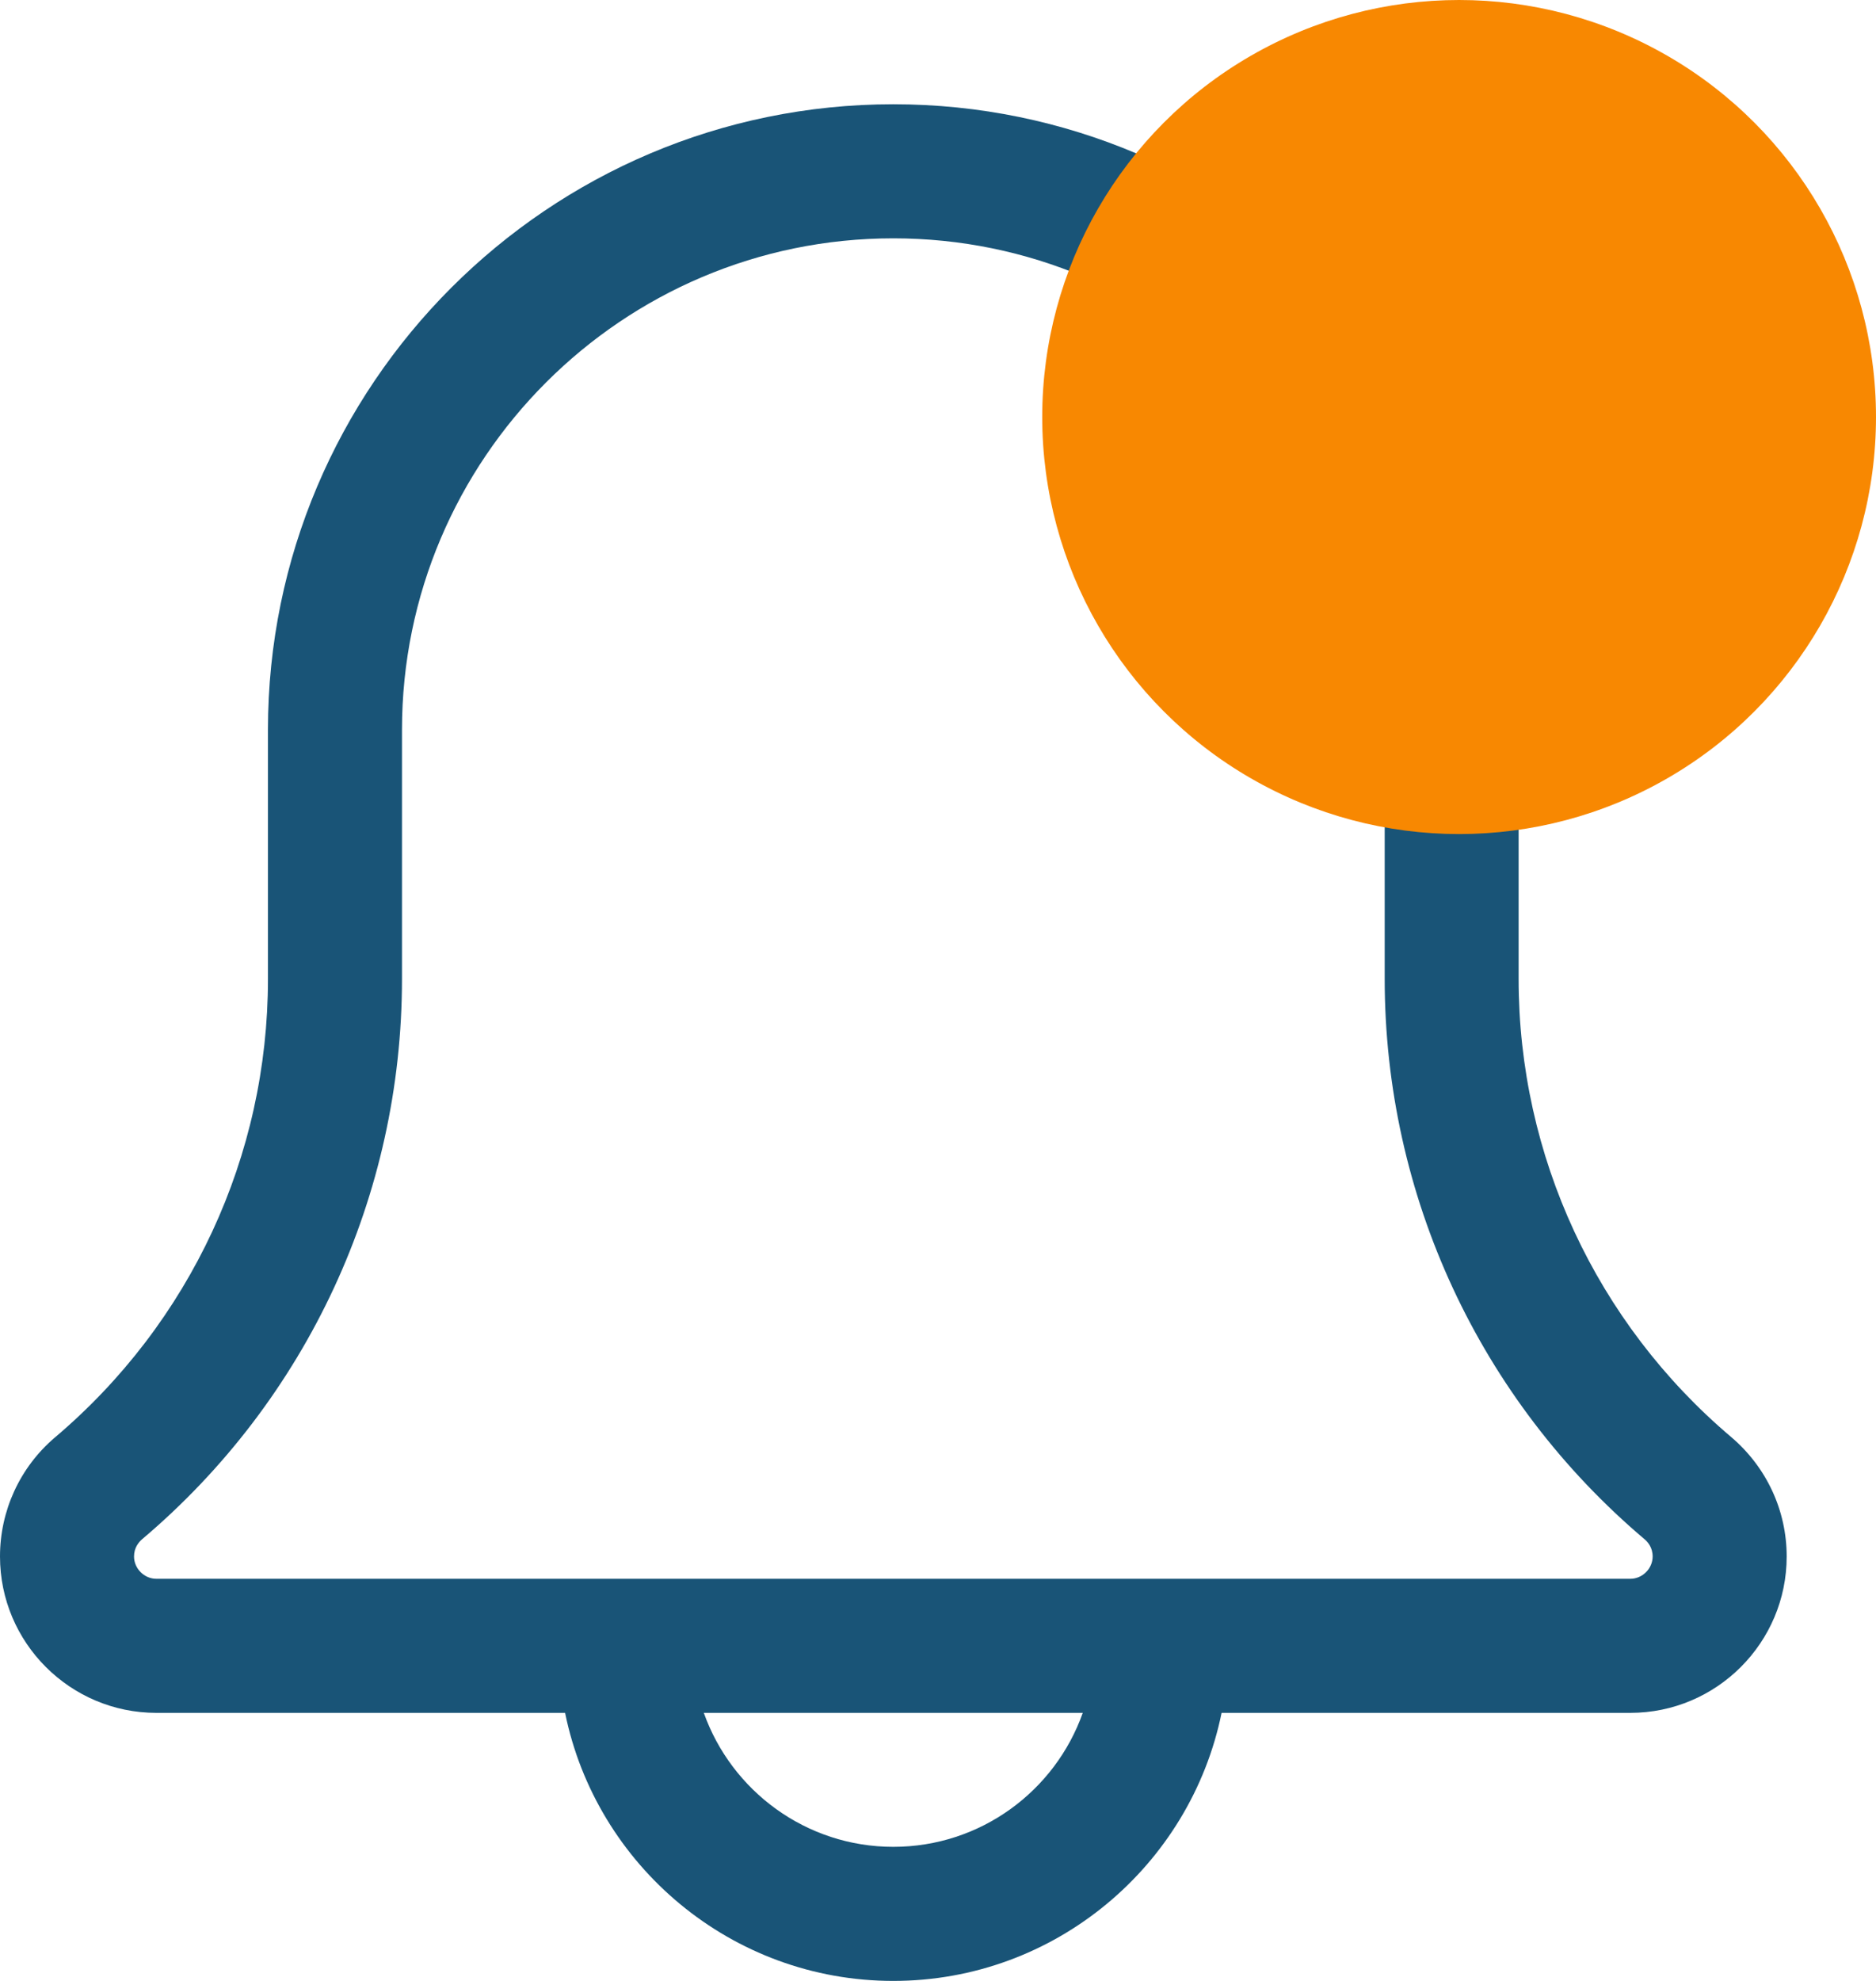 <?xml version="1.0" encoding="UTF-8"?>
<svg width="18px" height="19px" viewBox="0 0 18 19" version="1.1" xmlns="http://www.w3.org/2000/svg" xmlns:xlink="http://www.w3.org/1999/xlink">
    <title>DFB66E75-210D-412D-AB77-E87B84DD1DAD</title>
    <g id="User" stroke="none" stroke-width="1" fill="none" fill-rule="evenodd">
        <g id="Dashboard---PLP" transform="translate(-1203, -34)">
            <g id="notifications" transform="translate(1203, 34)">
                <path d="M15.643,15.143 L1.5,15.143 C1.384,15.143 1.286,15.045 1.286,14.929 C1.286,14.843 1.333,14.79 1.363,14.764 C2.948,13.424 3.857,11.465 3.857,9.39 L3.857,7 C3.857,4.4 5.972,2.286 8.571,2.286 C11.171,2.286 13.286,4.4 13.286,7 L13.286,9.39 C13.286,11.465 14.195,13.424 15.782,14.766 C15.81,14.79 15.857,14.843 15.857,14.929 C15.857,15.045 15.759,15.143 15.643,15.143 M8.571,17.714 C7.733,17.714 7.019,17.177 6.753,16.429 L10.389,16.429 C10.124,17.177 9.41,17.714 8.571,17.714 M16.61,13.783 C15.315,12.687 14.571,11.086 14.571,9.39 L14.571,7 C14.571,3.691 11.88,1 8.571,1 C5.263,1 2.571,3.691 2.571,7 L2.571,9.39 C2.571,11.086 1.828,12.687 0.525,13.789 C0.191,14.074 3.73034936e-14,14.49 3.73034936e-14,14.929 C3.73034936e-14,15.756 0.673,16.429 1.5,16.429 L5.422,16.429 C5.72,17.894 7.019,19 8.571,19 C10.124,19 11.422,17.894 11.721,16.429 L15.643,16.429 C16.47,16.429 17.143,15.756 17.143,14.929 C17.143,14.49 16.952,14.074 16.61,13.783" id="Fill-1" fill="#195477"></path>
                <circle id="Oval" fill="#F88801" cx="14" cy="4" r="4"></circle>
            </g>
        </g>
    </g>
</svg>